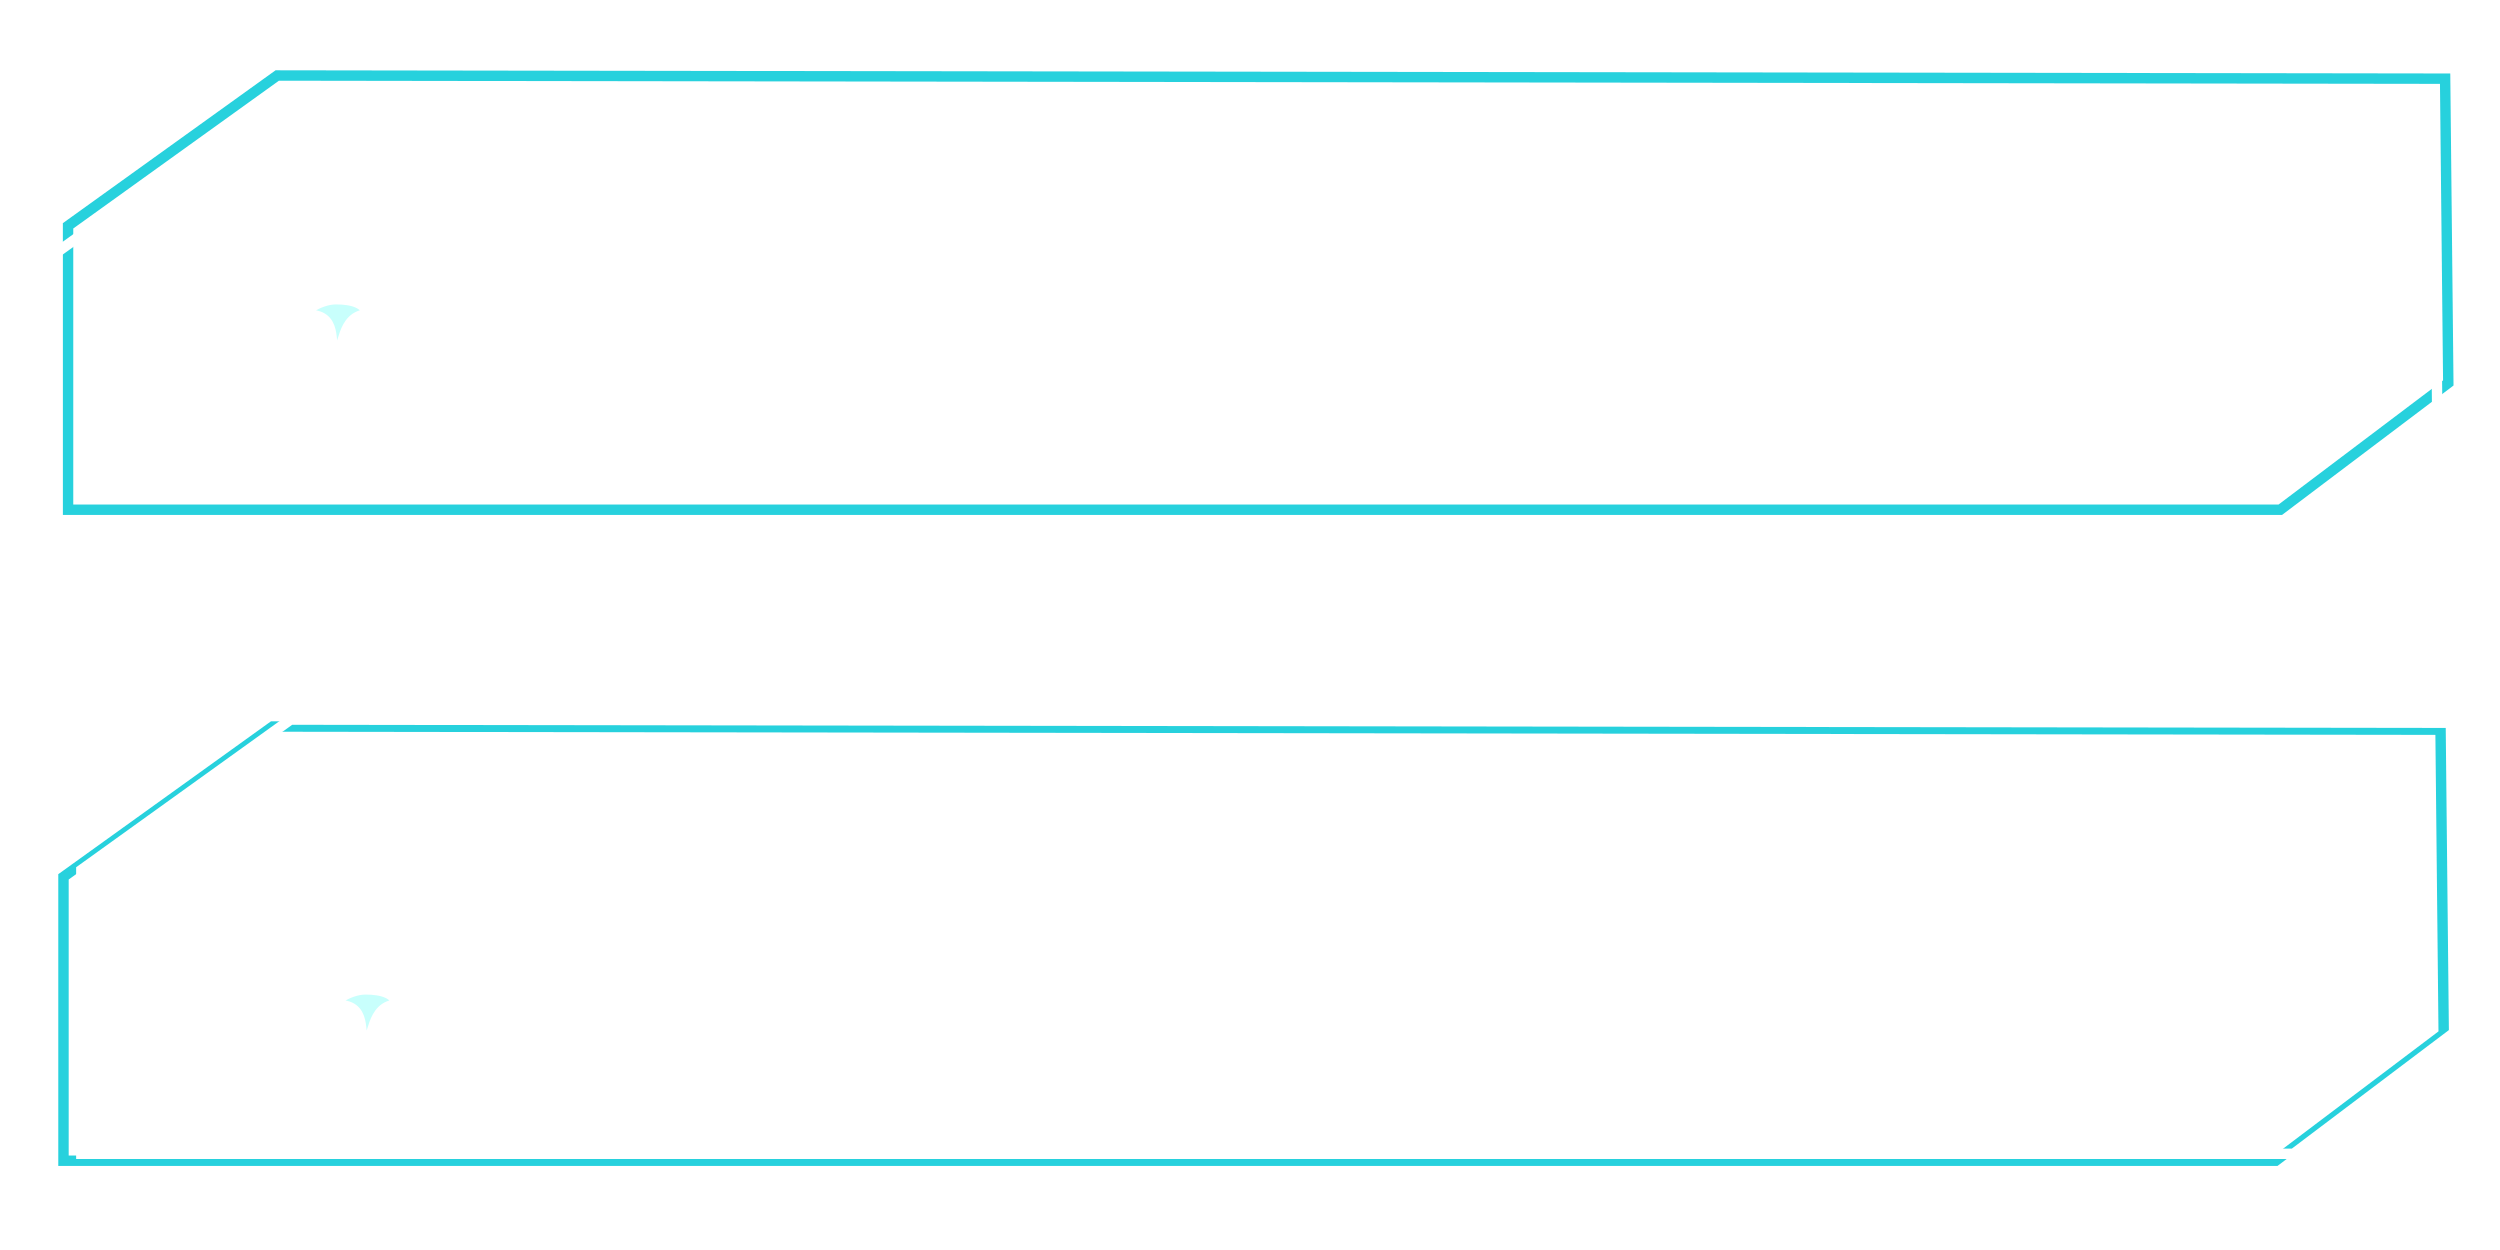 <?xml version="1.0" encoding="UTF-8" standalone="no"?>
<!-- Created with Inkscape (http://www.inkscape.org/) -->

<svg
   xmlns:osb="http://www.openswatchbook.org/uri/2009/osb"
   xmlns:dc="http://purl.org/dc/elements/1.1/"
   xmlns:cc="http://creativecommons.org/ns#"
   xmlns:rdf="http://www.w3.org/1999/02/22-rdf-syntax-ns#"
   xmlns:svg="http://www.w3.org/2000/svg"
   xmlns="http://www.w3.org/2000/svg"
   xmlns:sodipodi="http://sodipodi.sourceforge.net/DTD/sodipodi-0.dtd"
   xmlns:inkscape="http://www.inkscape.org/namespaces/inkscape"
   sodipodi:docname="button_hover.svg"
   inkscape:version="0.48.4 r9939"
   version="1.1"
   id="svg2"
   height="120"
   width="240"
   inkscape:export-filename="C:\Users\Milton\Desktop\Concetto '14\image\button_hover.png"
   inkscape:export-xdpi="90"
   inkscape:export-ydpi="90">
  <defs
     id="defs4">
    <linearGradient
       id="linearGradient5253"
       osb:paint="solid">
      <stop
         style="stop-color:#000000;stop-opacity:1;"
         offset="0"
         id="stop5255" />
    </linearGradient>
    <inkscape:path-effect
       effect="spiro"
       id="path-effect2995"
       is_visible="true" />
    <filter
       id="filter2998"
       inkscape:label="Glow"
       inkscape:menu="Shadows and Glows"
       inkscape:menu-tooltip="Glow of object's own color at the edges"
       color-interpolation-filters="sRGB">
      <feGaussianBlur
         id="feGaussianBlur3000"
         stdDeviation="5"
         result="result91" />
      <feComposite
         id="feComposite3002"
         in2="result91"
         in="SourceGraphic"
         operator="over" />
    </filter>
    <filter
       id="filter2998-1"
       inkscape:label="Glow"
       inkscape:menu="Shadows and Glows"
       inkscape:menu-tooltip="Glow of object's own color at the edges"
       color-interpolation-filters="sRGB">
      <feGaussianBlur
         id="feGaussianBlur3000-7"
         stdDeviation="5"
         result="result91" />
      <feComposite
         id="feComposite3002-4"
         in2="result91"
         in="SourceGraphic"
         operator="over" />
    </filter>
    <filter
       id="filter2998-1-1"
       inkscape:label="Glow"
       inkscape:menu="Shadows and Glows"
       inkscape:menu-tooltip="Glow of object's own color at the edges"
       color-interpolation-filters="sRGB">
      <feGaussianBlur
         id="feGaussianBlur3000-7-7"
         stdDeviation="5"
         result="result91" />
      <feComposite
         id="feComposite3002-4-4"
         in2="result91"
         in="SourceGraphic"
         operator="over" />
    </filter>
    <filter
       inkscape:collect="always"
       id="filter5334"
       x="-0.025"
       width="1.049"
       y="-0.135"
       height="1.271"
       inkscape:label="Glow"
       inkscape:menu="Shadows and Glows"
       inkscape:menu-tooltip="Glow of object's own color at the edges"
       color-interpolation-filters="sRGB">
      <feGaussianBlur
         inkscape:collect="always"
         stdDeviation="2.349"
         id="feGaussianBlur5336"
         result="fbSourceGraphic" />
      <feColorMatrix
         result="fbSourceGraphicAlpha"
         in="fbSourceGraphic"
         values="0 0 0 -1 0 0 0 0 -1 0 0 0 0 -1 0 0 0 0 1 0"
         id="feColorMatrix5432" />
      <feGaussianBlur
         id="feGaussianBlur5434"
         stdDeviation="5"
         result="result91"
         in="fbSourceGraphic" />
      <feComposite
         id="feComposite5436"
         in2="result91"
         in="fbSourceGraphic"
         operator="over" />
    </filter>
    <filter
       id="filter5422"
       inkscape:label="Colorize"
       inkscape:menu="Color"
       inkscape:menu-tooltip="Blend image or object with a flood color and set lightness and contrast"
       x="0"
       y="0"
       width="1"
       height="1"
       color-interpolation-filters="sRGB">
      <feColorMatrix
         id="feColorMatrix5424"
         values="1"
         in="SourceGraphic"
         type="saturate"
         result="result2" />
      <feFlood
         id="feFlood5426"
         flood-color="rgb(254,102,0)"
         flood-opacity="1"
         result="result1" />
      <feBlend
         id="feBlend5428"
         in2="result2"
         mode="multiply"
         in="result1"
         result="result3" />
      <feComposite
         id="feComposite5430"
         in2="SourceGraphic"
         operator="in"
         k2="1"
         result="result4" />
    </filter>
    <filter
       inkscape:collect="always"
       id="filter5334-8"
       x="0"
       width="1"
       y="0"
       height="1"
       inkscape:label="Colorize"
       inkscape:menu="Color"
       inkscape:menu-tooltip="Blend image or object with a flood color and set lightness and contrast"
       color-interpolation-filters="sRGB">
      <feGaussianBlur
         inkscape:collect="always"
         stdDeviation="2.349"
         id="feGaussianBlur5336-2"
         result="fbSourceGraphic" />
      <feColorMatrix
         result="fbSourceGraphicAlpha"
         in="fbSourceGraphic"
         values="0 0 0 -1 0 0 0 0 -1 0 0 0 0 -1 0 0 0 0 1 0"
         id="feColorMatrix5432-7" />
      <feGaussianBlur
         id="feGaussianBlur5434-7"
         stdDeviation="5"
         result="result91"
         in="fbSourceGraphic" />
      <feComposite
         id="feComposite5436-1"
         in2="result91"
         in="fbSourceGraphic"
         operator="over"
         result="fbSourceGraphic" />
      <feColorMatrix
         result="fbSourceGraphicAlpha"
         in="fbSourceGraphic"
         values="0 0 0 -1 0 0 0 0 -1 0 0 0 0 -1 0 0 0 0 1 0"
         id="feColorMatrix5684" />
      <feColorMatrix
         id="feColorMatrix5686"
         values="1"
         in="fbSourceGraphic"
         type="saturate"
         result="result2" />
      <feFlood
         id="feFlood5688"
         flood-color="rgb(254,102,0)"
         flood-opacity="1"
         result="result1" />
      <feBlend
         id="feBlend5690"
         in2="result2"
         mode="multiply"
         in="result1"
         result="result3" />
      <feComposite
         id="feComposite5692"
         in2="fbSourceGraphic"
         operator="in"
         k2="1"
         result="result4" />
    </filter>
  </defs>
  <sodipodi:namedview
     id="base"
     pagecolor="#ffffff"
     bordercolor="#666666"
     borderopacity="1.0"
     inkscape:pageopacity="0.0"
     inkscape:pageshadow="2"
     inkscape:zoom="2.8224488"
     inkscape:cx="55.590973"
     inkscape:cy="107.35721"
     inkscape:document-units="px"
     inkscape:current-layer="layer3"
     showgrid="false"
     inkscape:window-width="1600"
     inkscape:window-height="838"
     inkscape:window-x="-8"
     inkscape:window-y="-8"
     inkscape:window-maximized="1"
     showguides="true"
     inkscape:guide-bbox="true">
    <sodipodi:guide
       orientation="0,1"
       position="9.201,60"
       id="guide3034" />
  </sodipodi:namedview>
  <g
     inkscape:label="Layer 1"
     inkscape:groupmode="layer"
     id="layer1"
     transform="translate(0,-932.362)" />
  <g
     inkscape:groupmode="layer"
     id="layer3"
     inkscape:label="new"
     style="display:inline">
    <path
       style="opacity:0.2;fill:#82daeb;fill-opacity:1;stroke:none;display:inline;filter:url(#filter5422)"
       d="m 275.75,8.423 208.117,0.304 0.304,29.21 -16.126,12.171 -212.376,0 0,-27.254 z"
       id="rect3000-1-3"
       inkscape:connector-curvature="0"
       sodipodi:nodetypes="ccccccc" />
    <path
       style="opacity:0.956;fill:none;stroke:#13ccd9;stroke-width:0.999;stroke-miterlimit:4;stroke-opacity:1;stroke-dasharray:none;display:inline;filter:url(#filter5334)"
       d="m 26.615,7.248 208.117,0.304 0.304,29.21 -16.126,12.171 -212.376,0 0,-27.254 z"
       id="rect3000-1-7-1"
       inkscape:connector-curvature="0"
       sodipodi:nodetypes="ccccccc" />
    <path
       style="fill:none;stroke:#ffffff;stroke-width:0.999;stroke-miterlimit:4;stroke-opacity:1;display:inline"
       d="m 25.549,9.79 208.117,0.304 0.304,29.21 -16.126,12.171 -212.376,0 0,-27.254 z"
       id="rect3000-1-7-6"
       inkscape:connector-curvature="0"
       sodipodi:nodetypes="ccccccc" />
    <path
       style="opacity:0.956;fill:none;stroke:#13ccd9;stroke-width:0.999;stroke-miterlimit:4;stroke-opacity:1;stroke-dasharray:none;display:inline;filter:url(#filter5334-8)"
       d="m 26.175,69.746 208.117,0.304 0.304,29.21 -16.126,12.171 -212.376,0 0,-27.254 z"
       id="rect3000-1-7-1-2"
       inkscape:connector-curvature="0"
       sodipodi:nodetypes="ccccccc" />
    <path
       style="fill:none;stroke:#ffffff;stroke-width:0.999;stroke-miterlimit:4;stroke-opacity:1;display:inline"
       d="m 27.89,69.08 208.117,0.304 0.304,29.21 -16.126,12.171 -212.376,0 0,-27.254 z"
       id="rect3000-1-7-6-8"
       inkscape:connector-curvature="0"
       sodipodi:nodetypes="ccccccc" />
    <path
       style="fill:none;stroke:#ffffff;stroke-width:1.076;stroke-miterlimit:4;stroke-opacity:1;stroke-dasharray:none"
       d="m 35.017,83.566 c -3.709,0 -6.708,3.02 -6.708,6.75 0,0.016 -1.14e-4,0.032 0,0.049 l 13.416,0 c 1.12e-4,-0.016 0,-0.032 0,-0.049 l -0.017,-0.535 c -0.281,-3.509 -3.191,-6.215 -6.691,-6.215 z"
       id="path3006"
       inkscape:connector-curvature="0"
       inkscape:export-filename="C:\Users\Milton\Desktop\buton_locked_bg.png"
       inkscape:export-xdpi="90"
       inkscape:export-ydpi="90" />
    <rect
       style="fill:none;stroke:#ffffff;stroke-width:1.076;stroke-miterlimit:4;stroke-opacity:1;stroke-dasharray:none"
       id="rect2999"
       width="15.802"
       height="13.584"
       x="27.175"
       y="90.413"
       inkscape:export-filename="C:\Users\Milton\Desktop\buton_locked_bg.png"
       inkscape:export-xdpi="90"
       inkscape:export-ydpi="90" />
    <path
       style="fill:#a9fffa;fill-opacity:0.643;fill-rule:evenodd;stroke:#ffffff;stroke-width:1.076;stroke-miterlimit:4;stroke-opacity:1"
       d="m 38.226,96.463 c -2.747,0.029 -2.221,3.665 -3.15,3.572 -0.888,-0.089 0.358,-3.347 -2.34,-3.498 -1.508,-0.084 0.662,-1.596 2.34,-1.596 1.584,0 3.01,0.369 3.136,1.692"
       id="path3001"
       inkscape:connector-curvature="0"
       sodipodi:nodetypes="csssc"
       inkscape:export-filename="C:\Users\Milton\Desktop\buton_locked_bg.png"
       inkscape:export-xdpi="90"
       inkscape:export-ydpi="90" />
    <path
       style="fill:none;stroke:#ffffff;stroke-width:1.076;stroke-miterlimit:4;stroke-opacity:1;stroke-dasharray:none;display:inline"
       d="m 32.182,17.312 c -3.709,0 -6.708,3.02 -6.708,6.75 0,0.016 -1.14e-4,0.032 0,0.049 l 13.416,0 c 1.12e-4,-0.016 0,-0.032 0,-0.049 l -0.017,-0.535 c -0.281,-3.509 -3.191,-6.215 -6.691,-6.215 z"
       id="path3006-1"
       inkscape:connector-curvature="0"
       inkscape:export-filename="C:\Users\Milton\Desktop\buton_locked_bg.png"
       inkscape:export-xdpi="90"
       inkscape:export-ydpi="90" />
    <rect
       style="fill:none;stroke:#ffffff;stroke-width:1.076;stroke-miterlimit:4;stroke-opacity:1;stroke-dasharray:none;display:inline"
       id="rect2999-7"
       width="15.802"
       height="13.584"
       x="24.341"
       y="24.159"
       inkscape:export-filename="C:\Users\Milton\Desktop\buton_locked_bg.png"
       inkscape:export-xdpi="90"
       inkscape:export-ydpi="90" />
    <path
       style="fill:#a9fffa;fill-opacity:0.643;fill-rule:evenodd;stroke:#ffffff;stroke-width:1.076;stroke-miterlimit:4;stroke-opacity:1;display:inline"
       d="m 35.392,30.209 c -2.747,0.029 -2.221,3.665 -3.15,3.572 -0.888,-0.089 0.358,-3.347 -2.34,-3.498 -1.508,-0.084 0.662,-1.596 2.34,-1.596 1.584,0 3.01,0.369 3.136,1.692"
       id="path3001-4"
       inkscape:connector-curvature="0"
       sodipodi:nodetypes="csssc"
       inkscape:export-filename="C:\Users\Milton\Desktop\buton_locked_bg.png"
       inkscape:export-xdpi="90"
       inkscape:export-ydpi="90" />
  </g>
  <g
     inkscape:groupmode="layer"
     id="layer2"
     inkscape:label="Layer"
     transform="translate(0,-932.362)" />
</svg>
